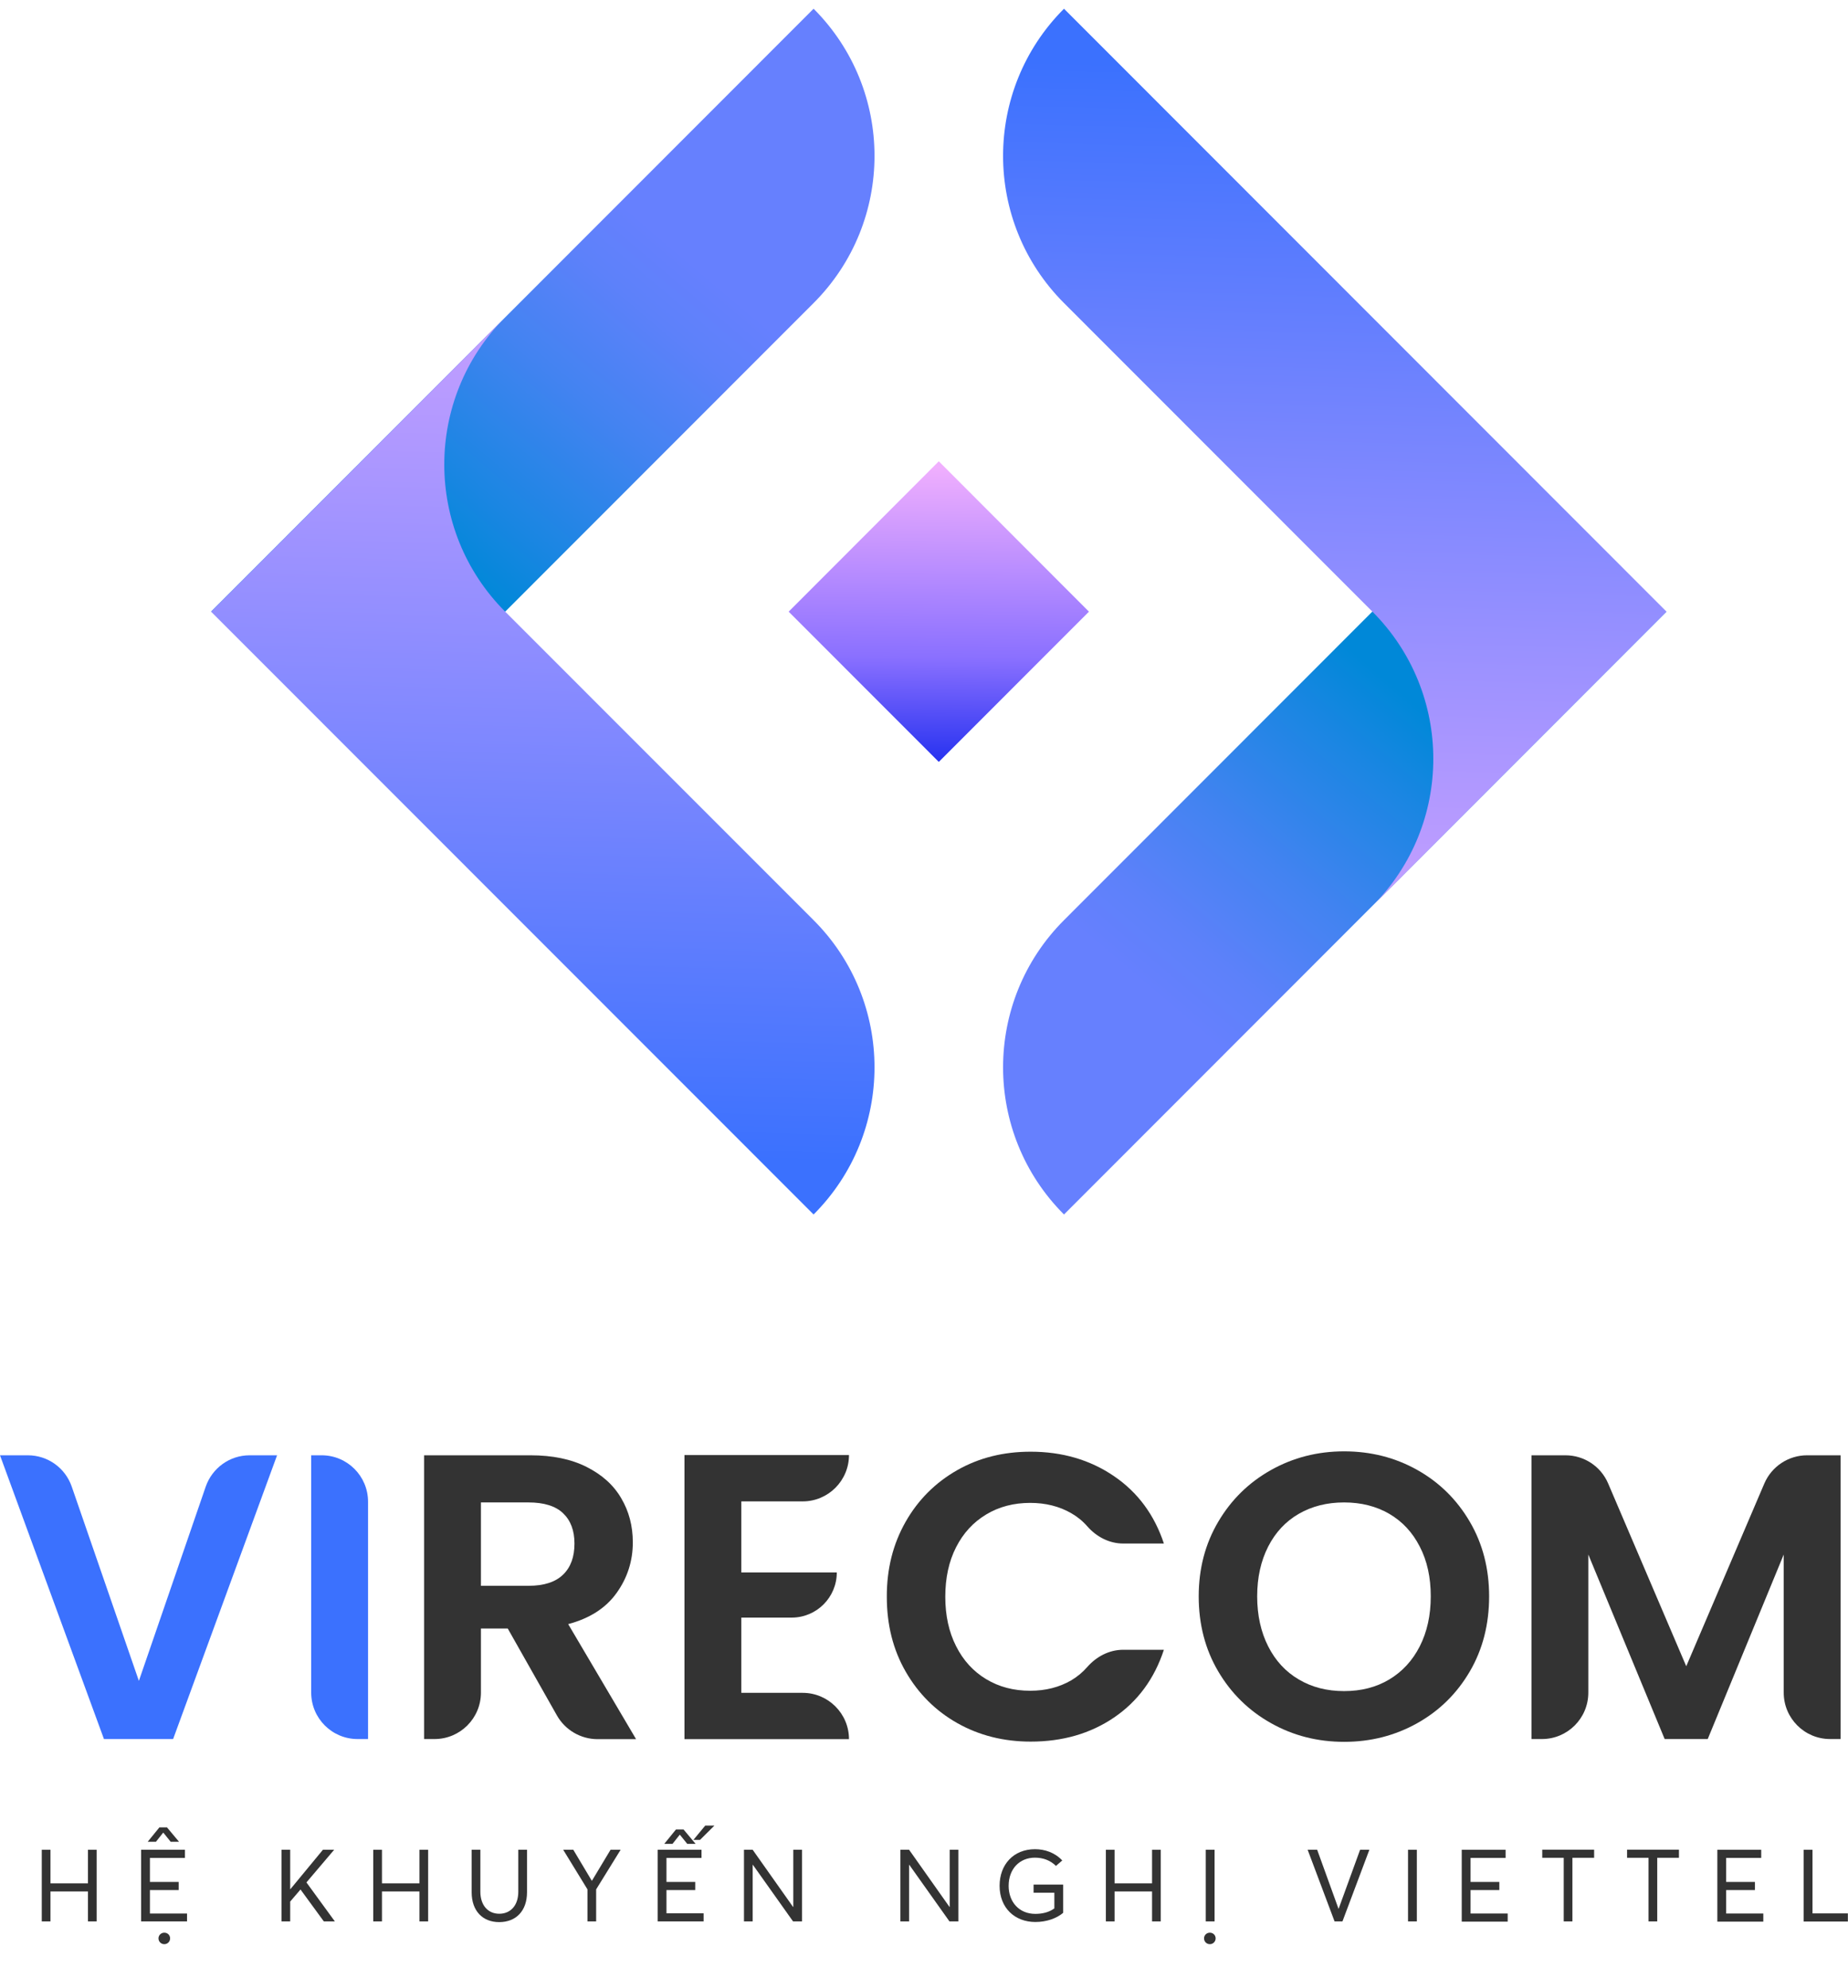 <svg width="106" height="114" viewBox="0 0 106 114" fill="none" xmlns="http://www.w3.org/2000/svg">
<g clip-path="url(#clip0_4304_35626)">
<path d="M15.893 83.462L9.93 99.736H5.963L0 83.462H1.597C2.735 83.462 3.74 84.181 4.113 85.253L7.966 96.4L11.8 85.26C12.173 84.188 13.178 83.462 14.316 83.462H15.893Z" fill="#3B71FE"/>
<path d="M21.111 86.126V99.736H20.512C19.041 99.736 17.85 98.544 17.85 97.073V83.462H18.449C19.919 83.462 21.111 84.654 21.111 86.126Z" fill="#3B71FE"/>
<path d="M31.946 98.385L29.124 93.397H27.586V97.073C27.586 98.544 26.395 99.736 24.924 99.736H24.325V83.462H30.428C31.686 83.462 32.758 83.682 33.643 84.128C34.528 84.574 35.194 85.167 35.633 85.926C36.079 86.678 36.298 87.524 36.298 88.456C36.298 89.528 35.986 90.494 35.367 91.359C34.748 92.225 33.822 92.818 32.591 93.144L36.485 99.743H34.262C33.303 99.736 32.418 99.217 31.946 98.385ZM27.586 90.947H30.315C31.2 90.947 31.859 90.734 32.298 90.307C32.738 89.881 32.951 89.289 32.951 88.523C32.951 87.777 32.731 87.198 32.298 86.785C31.866 86.372 31.2 86.166 30.315 86.166H27.586V90.947Z" fill="#333333"/>
<path d="M42.521 86.099V90.181H47.998C47.998 91.612 46.84 92.771 45.41 92.771H42.521V97.086H46.042C47.506 97.086 48.697 98.278 48.697 99.743H39.26V83.449H48.697C48.697 84.914 47.506 86.106 46.042 86.106H42.521V86.099Z" fill="#333333"/>
<path d="M51.945 87.278C52.664 86.012 53.656 85.027 54.907 84.314C56.158 83.602 57.562 83.256 59.113 83.256C60.93 83.256 62.52 83.722 63.892 84.654C65.263 85.586 66.214 86.878 66.76 88.523H64.43C63.625 88.523 62.893 88.137 62.367 87.537C62.101 87.231 61.788 86.978 61.436 86.778C60.763 86.392 59.978 86.192 59.093 86.192C58.148 86.192 57.303 86.412 56.564 86.858C55.825 87.304 55.253 87.924 54.84 88.736C54.428 89.542 54.221 90.494 54.221 91.579C54.221 92.651 54.428 93.597 54.84 94.409C55.253 95.228 55.825 95.854 56.564 96.3C57.303 96.746 58.141 96.966 59.093 96.966C59.978 96.966 60.757 96.766 61.436 96.374C61.788 96.167 62.094 95.914 62.361 95.608C62.893 95.002 63.625 94.616 64.43 94.616H66.76C66.214 96.28 65.263 97.572 63.905 98.498C62.547 99.423 60.95 99.883 59.12 99.883C57.569 99.883 56.165 99.53 54.913 98.824C53.662 98.118 52.677 97.133 51.952 95.874C51.226 94.616 50.867 93.184 50.867 91.586C50.86 89.974 51.226 88.543 51.945 87.278Z" fill="#333333"/>
<path d="M72.903 98.824C71.632 98.112 70.62 97.119 69.875 95.854C69.129 94.589 68.757 93.151 68.757 91.553C68.757 89.968 69.129 88.543 69.875 87.278C70.62 86.012 71.632 85.02 72.903 84.308C74.174 83.595 75.572 83.236 77.096 83.236C78.633 83.236 80.037 83.595 81.302 84.308C82.567 85.02 83.571 86.012 84.31 87.278C85.049 88.543 85.415 89.968 85.415 91.553C85.415 93.151 85.049 94.589 84.31 95.854C83.571 97.119 82.567 98.112 81.295 98.824C80.024 99.537 78.626 99.896 77.102 99.896C75.578 99.896 74.181 99.543 72.903 98.824ZM79.685 96.32C80.43 95.874 81.016 95.242 81.435 94.422C81.854 93.597 82.067 92.645 82.067 91.553C82.067 90.467 81.861 89.515 81.435 88.696C81.016 87.877 80.437 87.258 79.685 86.818C78.939 86.385 78.074 86.166 77.096 86.166C76.117 86.166 75.252 86.385 74.5 86.818C73.748 87.251 73.162 87.877 72.743 88.696C72.324 89.515 72.111 90.467 72.111 91.553C72.111 92.638 72.324 93.597 72.743 94.422C73.162 95.248 73.748 95.881 74.5 96.32C75.252 96.766 76.117 96.986 77.096 96.986C78.081 96.986 78.939 96.766 79.685 96.32Z" fill="#333333"/>
<path d="M105.574 83.462V99.736H104.975C103.504 99.736 102.313 98.544 102.313 97.073V89.155L97.954 99.736H95.484L91.105 89.155V97.073C91.105 98.544 89.914 99.736 88.443 99.736H87.844V83.462H89.794C90.859 83.462 91.824 84.095 92.243 85.08L96.722 95.561L101.201 85.08C101.621 84.101 102.586 83.462 103.651 83.462H105.574V83.462Z" fill="#333333"/>
<path d="M2.396 106.086H2.895V108.011H5.045V106.086H5.544V110.195H5.045V108.477H2.895V110.195H2.396V106.086Z" fill="#333333"/>
<path d="M10.728 109.729V110.195H8.093V106.086H10.609V106.553H8.599V107.931H10.249V108.397H8.599V109.742H10.728V109.729ZM8.945 105.627H8.472L9.144 104.801H9.577L10.269 105.627H9.79L9.371 105.108H9.357L8.945 105.627ZM9.757 111.167C9.757 111.354 9.61 111.5 9.424 111.5C9.238 111.5 9.091 111.354 9.091 111.167C9.091 110.987 9.238 110.841 9.424 110.841C9.617 110.841 9.757 110.987 9.757 111.167Z" fill="#333333"/>
<path d="M17.237 108.364L16.645 109.056V110.195H16.146V106.086H16.645V108.344H16.658L18.522 106.086H19.167L17.577 107.958L19.207 110.195H18.575L17.237 108.364V108.364Z" fill="#333333"/>
<path d="M21.41 106.086H21.909V108.011H24.059V106.086H24.558V110.195H24.059V108.477H21.909V110.195H21.41V106.086Z" fill="#333333"/>
<path d="M27.054 108.524V106.086H27.553V108.49C27.553 109.249 27.972 109.755 28.638 109.755C29.277 109.755 29.729 109.289 29.729 108.49V106.086H30.229V108.524C30.229 109.582 29.61 110.235 28.631 110.235C27.7 110.235 27.054 109.609 27.054 108.524Z" fill="#333333"/>
<path d="M35.599 106.086L34.195 108.357V110.195H33.696V108.357L32.305 106.086H32.884L33.942 107.858H33.956L35.02 106.086H35.599Z" fill="#333333"/>
<path d="M38.228 109.729H40.358V110.195H37.722V106.086H40.238V106.553H38.228V107.931H39.879V108.397H38.228V109.729ZM38.574 105.747H38.102L38.774 104.921H39.207L39.899 105.747H39.42L39 105.227H38.987L38.574 105.747ZM40.152 105.52H39.772L40.451 104.701H40.977L40.152 105.52Z" fill="#333333"/>
<path d="M46.002 106.086V110.195H45.489L43.187 106.952H43.173V110.195H42.674V106.086H43.173L45.489 109.363H45.503V106.086H46.002Z" fill="#333333"/>
<path d="M54.973 106.086V110.195H54.461L52.158 106.952H52.145V110.195H51.646V106.086H52.145L54.461 109.363H54.474V106.086H54.973Z" fill="#333333"/>
<path d="M60.983 108.077V109.702C60.597 110.028 60.018 110.228 59.386 110.228C58.208 110.228 57.336 109.422 57.336 108.151C57.336 106.932 58.135 106.053 59.366 106.053C59.925 106.053 60.497 106.24 60.93 106.699L60.57 107.012C60.244 106.692 59.838 106.539 59.359 106.539C58.494 106.539 57.855 107.172 57.855 108.157C57.855 109.083 58.461 109.762 59.379 109.762C59.792 109.762 60.164 109.675 60.477 109.449V108.55H59.286V108.084H60.983V108.077Z" fill="#333333"/>
<path d="M63.432 106.086H63.931V108.011H66.081V106.086H66.58V110.195H66.081V108.477H63.931V110.195H63.432V106.086Z" fill="#333333"/>
<path d="M69.728 111.167C69.728 111.354 69.582 111.5 69.395 111.5C69.209 111.5 69.063 111.354 69.063 111.167C69.063 110.987 69.209 110.841 69.395 110.841C69.588 110.841 69.728 110.987 69.728 111.167ZM69.162 106.086H69.668V110.195H69.162V106.086Z" fill="#333333"/>
<path d="M78.546 106.086L77.002 110.195H76.55L75.006 106.086H75.552L76.776 109.469H76.783L78.014 106.086H78.546Z" fill="#333333"/>
<path d="M80.763 106.086H81.269V110.195H80.763V106.086Z" fill="#333333"/>
<path d="M83.844 106.086H86.36V106.553H84.35V107.931H86.001V108.397H84.35V109.742H86.48V110.208H83.844V106.086Z" fill="#333333"/>
<path d="M89.694 106.546H88.463V106.08H91.438V106.546H90.193V110.195H89.694V106.546Z" fill="#333333"/>
<path d="M94.553 106.546H93.328V106.08H96.303V106.546H95.058V110.195H94.559V106.546H94.553Z" fill="#333333"/>
<path d="M98.506 106.086H101.022V106.553H99.012V107.931H100.662V108.397H99.012V109.742H101.142V110.208H98.506V106.086V106.086Z" fill="#333333"/>
<path d="M103.464 106.086H103.963V109.735H105.993V110.202H103.458V106.086H103.464Z" fill="#333333"/>
<path d="M61.03 69.652L95.591 35.072H78.72L61.03 52.772C56.371 57.433 56.371 64.991 61.03 69.652Z" fill="url(#paint0_linear_4304_35626)"/>
<path d="M61.03 0.5C56.371 5.161 56.371 12.719 61.03 17.38L78.72 35.079C83.378 39.74 83.378 47.298 78.72 51.959L95.591 35.079L61.03 0.5Z" fill="url(#paint1_linear_4304_35626)"/>
<path d="M46.667 0.5L12.106 35.079H28.977L46.667 17.38C51.326 12.719 51.326 5.161 46.667 0.5Z" fill="url(#paint2_linear_4304_35626)"/>
<path d="M46.667 69.652C51.326 64.991 51.326 57.433 46.667 52.772L28.977 35.079C24.319 30.418 24.319 22.86 28.977 18.199L12.106 35.079L46.667 69.652Z" fill="url(#paint3_linear_4304_35626)"/>
<path d="M53.849 43.696L45.237 35.079L53.849 26.456L62.461 35.079L53.849 43.696Z" fill="url(#paint4_linear_4304_35626)"/>
</g>
<defs>
<linearGradient id="paint0_linear_4304_35626" x1="58.42" y1="67.367" x2="81.251" y2="40.447" gradientUnits="userSpaceOnUse">
<stop offset="0.366" stop-color="#6680FE"/>
<stop offset="0.473" stop-color="#5D81FA"/>
<stop offset="0.65" stop-color="#4383F1"/>
<stop offset="0.875" stop-color="#1A86E2"/>
<stop offset="1" stop-color="#0088D8"/>
</linearGradient>
<linearGradient id="paint1_linear_4304_35626" x1="75.732" y1="49.766" x2="77.094" y2="4.008" gradientUnits="userSpaceOnUse">
<stop stop-color="#BE9DFF"/>
<stop offset="1" stop-color="#3B71FE"/>
</linearGradient>
<linearGradient id="paint2_linear_4304_35626" x1="47.597" y1="4.763" x2="24.767" y2="31.683" gradientUnits="userSpaceOnUse">
<stop offset="0.366" stop-color="#6680FE"/>
<stop offset="0.473" stop-color="#5D81FA"/>
<stop offset="0.65" stop-color="#4383F1"/>
<stop offset="0.875" stop-color="#1A86E2"/>
<stop offset="1" stop-color="#0088D8"/>
</linearGradient>
<linearGradient id="paint3_linear_4304_35626" x1="31.961" y1="20.387" x2="30.598" y2="66.145" gradientUnits="userSpaceOnUse">
<stop stop-color="#BE9DFF"/>
<stop offset="1" stop-color="#3B71FE"/>
</linearGradient>
<linearGradient id="paint4_linear_4304_35626" x1="53.93" y1="26.762" x2="53.76" y2="43.678" gradientUnits="userSpaceOnUse">
<stop stop-color="#F0AFFE"/>
<stop offset="0.647" stop-color="#8A70FF"/>
<stop offset="1" stop-color="#2732F0"/>
</linearGradient>
<clipPath id="clip0_4304_35626">
<rect width="106" height="113" fill="white" transform="translate(0 0.5)"/>
</clipPath>
</defs>
</svg>
